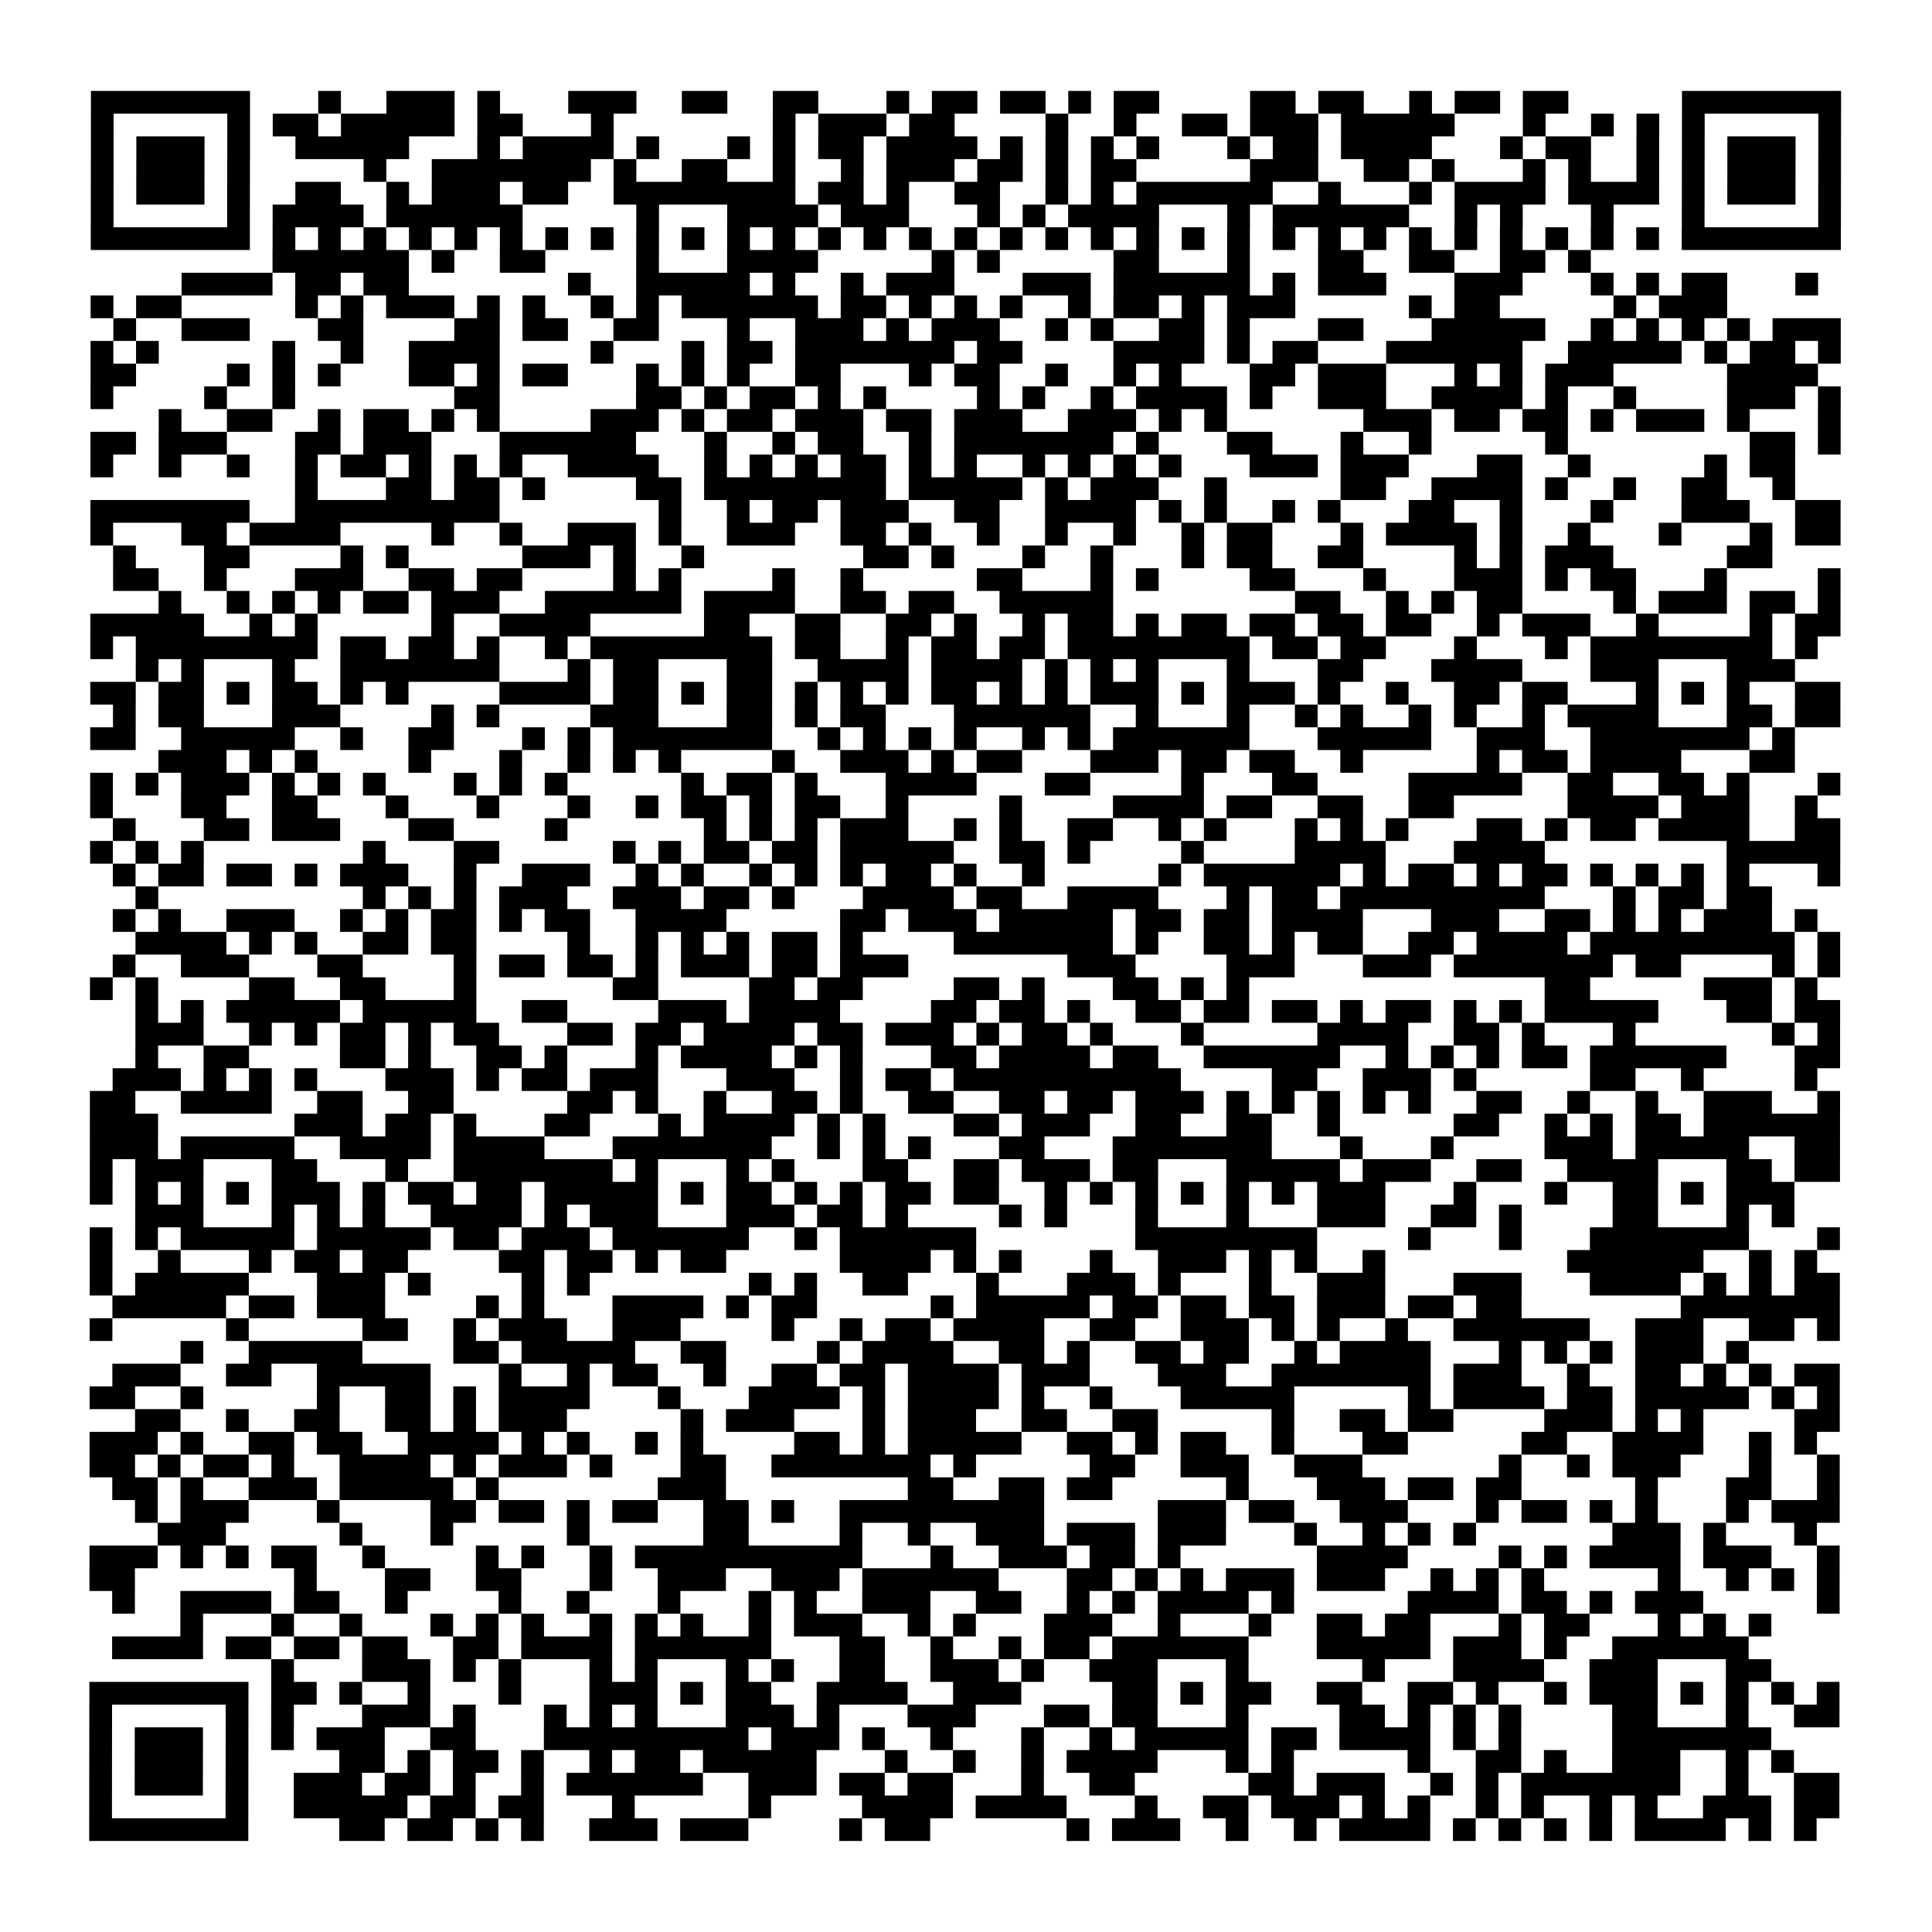 <?xml version="1.0" encoding="UTF-8"?>
<svg xmlns="http://www.w3.org/2000/svg" height="170" width="170" class="pyqrcode"><path transform="scale(2)" stroke="#000" class="pyqrline" d="M4 4.5h7m3 0h1m2 0h3m1 0h1m3 0h3m2 0h2m2 0h2m3 0h1m1 0h2m1 0h2m1 0h1m1 0h2m4 0h2m1 0h2m2 0h1m1 0h2m1 0h2m5 0h7m-77 1h1m5 0h1m1 0h2m1 0h5m1 0h2m3 0h1m7 0h1m1 0h3m1 0h2m4 0h1m2 0h1m2 0h2m1 0h3m1 0h5m3 0h1m2 0h1m1 0h1m1 0h1m5 0h1m-77 1h1m1 0h3m1 0h1m2 0h5m3 0h1m1 0h4m1 0h1m3 0h1m1 0h1m1 0h2m1 0h4m1 0h1m1 0h1m1 0h1m1 0h1m3 0h1m1 0h2m1 0h4m3 0h1m1 0h2m2 0h1m1 0h1m1 0h3m1 0h1m-77 1h1m1 0h3m1 0h1m5 0h1m2 0h7m1 0h1m2 0h2m2 0h1m2 0h1m1 0h3m1 0h2m1 0h1m1 0h2m5 0h3m2 0h2m1 0h1m3 0h1m1 0h1m2 0h1m1 0h1m1 0h3m1 0h1m-77 1h1m1 0h3m1 0h1m2 0h2m2 0h1m1 0h3m1 0h2m2 0h8m1 0h2m1 0h1m2 0h2m2 0h1m1 0h1m1 0h6m2 0h1m3 0h1m1 0h4m1 0h4m1 0h1m1 0h3m1 0h1m-77 1h1m5 0h1m1 0h4m1 0h6m5 0h1m3 0h4m1 0h3m3 0h1m1 0h1m1 0h4m3 0h1m1 0h6m2 0h1m1 0h1m3 0h1m3 0h1m5 0h1m-77 1h7m1 0h1m1 0h1m1 0h1m1 0h1m1 0h1m1 0h1m1 0h1m1 0h1m1 0h1m1 0h1m1 0h1m1 0h1m1 0h1m1 0h1m1 0h1m1 0h1m1 0h1m1 0h1m1 0h1m1 0h1m1 0h1m1 0h1m1 0h1m1 0h1m1 0h1m1 0h1m1 0h1m1 0h1m1 0h1m1 0h1m1 0h1m1 0h7m-69 1h6m1 0h1m2 0h2m4 0h1m3 0h4m5 0h1m1 0h1m5 0h2m3 0h1m3 0h2m2 0h2m2 0h2m1 0h1m-62 1h4m1 0h2m1 0h2m7 0h1m2 0h5m1 0h1m2 0h1m1 0h3m3 0h3m1 0h6m1 0h1m1 0h3m3 0h3m3 0h1m1 0h1m1 0h2m3 0h1m-76 1h1m1 0h2m5 0h1m1 0h1m1 0h3m1 0h1m1 0h1m2 0h1m1 0h1m1 0h6m1 0h2m1 0h1m1 0h1m1 0h1m2 0h1m1 0h2m1 0h1m1 0h3m5 0h1m1 0h2m5 0h1m1 0h3m-71 1h1m2 0h3m3 0h2m4 0h2m1 0h2m2 0h2m3 0h1m2 0h3m1 0h1m1 0h3m2 0h1m1 0h1m2 0h2m1 0h1m3 0h2m3 0h5m2 0h1m1 0h1m1 0h1m1 0h1m1 0h3m-77 1h1m1 0h1m5 0h1m2 0h1m2 0h4m4 0h1m3 0h1m1 0h2m1 0h7m1 0h2m4 0h4m1 0h1m1 0h2m3 0h6m2 0h5m1 0h1m1 0h2m1 0h1m-77 1h2m4 0h1m1 0h1m1 0h1m3 0h2m1 0h1m1 0h2m3 0h1m1 0h1m1 0h1m2 0h2m3 0h1m1 0h2m2 0h1m2 0h1m1 0h1m3 0h2m1 0h3m3 0h1m1 0h1m1 0h3m5 0h4m-76 1h1m4 0h1m2 0h1m7 0h2m6 0h2m1 0h1m1 0h2m1 0h1m1 0h1m4 0h1m1 0h1m2 0h1m1 0h4m1 0h1m2 0h3m2 0h4m1 0h1m2 0h1m4 0h3m1 0h1m-74 1h1m2 0h2m2 0h1m1 0h2m1 0h1m1 0h1m4 0h3m1 0h1m1 0h2m1 0h3m1 0h2m1 0h3m2 0h3m1 0h1m1 0h1m6 0h3m1 0h2m1 0h2m1 0h1m1 0h3m1 0h1m3 0h1m-77 1h2m1 0h3m3 0h2m1 0h3m3 0h6m3 0h1m2 0h1m1 0h2m2 0h1m1 0h7m1 0h1m3 0h2m3 0h1m2 0h1m5 0h1m8 0h2m1 0h1m-77 1h1m2 0h1m2 0h1m2 0h1m1 0h2m1 0h1m1 0h1m1 0h1m2 0h4m2 0h1m1 0h1m1 0h1m1 0h2m1 0h1m1 0h1m2 0h1m1 0h1m1 0h1m1 0h1m3 0h3m1 0h3m3 0h2m2 0h1m5 0h1m1 0h2m-66 1h1m3 0h2m1 0h2m1 0h1m4 0h2m1 0h8m1 0h5m1 0h1m1 0h3m2 0h1m5 0h2m2 0h4m1 0h1m2 0h1m2 0h2m2 0h1m-75 1h7m2 0h9m7 0h1m2 0h1m1 0h2m1 0h3m2 0h2m2 0h4m1 0h1m1 0h1m2 0h1m1 0h1m3 0h2m2 0h1m3 0h1m3 0h3m2 0h2m-77 1h1m3 0h2m1 0h4m4 0h1m2 0h1m2 0h3m1 0h1m2 0h3m2 0h2m1 0h1m2 0h1m2 0h1m2 0h1m2 0h1m1 0h2m3 0h1m1 0h4m1 0h1m2 0h1m3 0h1m3 0h1m1 0h2m-76 1h1m3 0h2m4 0h1m1 0h1m5 0h3m1 0h1m2 0h1m7 0h2m1 0h1m3 0h1m2 0h1m3 0h1m1 0h2m2 0h2m4 0h1m1 0h1m1 0h3m5 0h2m-73 1h2m2 0h1m3 0h3m2 0h2m1 0h2m4 0h1m1 0h1m4 0h1m2 0h1m5 0h2m3 0h1m1 0h1m4 0h2m3 0h1m3 0h3m1 0h1m1 0h2m3 0h1m4 0h1m-74 1h1m2 0h1m1 0h1m1 0h1m1 0h2m1 0h3m2 0h6m1 0h4m2 0h2m1 0h2m2 0h5m8 0h2m2 0h1m1 0h1m1 0h2m4 0h1m1 0h3m1 0h2m1 0h1m-77 1h5m2 0h1m1 0h1m5 0h1m2 0h4m5 0h2m2 0h2m2 0h2m1 0h1m2 0h1m1 0h2m1 0h1m1 0h2m1 0h2m1 0h2m1 0h2m2 0h1m1 0h3m2 0h1m4 0h1m1 0h2m-77 1h1m1 0h8m1 0h2m1 0h2m1 0h1m2 0h1m1 0h8m1 0h2m2 0h1m1 0h2m1 0h2m1 0h8m1 0h2m1 0h2m3 0h1m3 0h1m1 0h8m1 0h1m-74 1h1m1 0h1m3 0h1m2 0h7m3 0h1m1 0h2m3 0h2m2 0h4m1 0h4m1 0h1m1 0h1m1 0h1m3 0h1m3 0h2m3 0h4m3 0h3m3 0h3m-75 1h2m1 0h2m1 0h1m1 0h2m1 0h1m1 0h1m4 0h4m1 0h2m1 0h1m1 0h2m1 0h1m1 0h1m1 0h1m1 0h2m1 0h1m1 0h1m1 0h3m1 0h1m1 0h3m1 0h1m2 0h1m2 0h2m1 0h2m3 0h1m1 0h1m1 0h1m2 0h2m-76 1h1m1 0h2m3 0h3m4 0h1m1 0h1m4 0h3m3 0h2m1 0h1m1 0h2m3 0h6m2 0h1m3 0h1m2 0h1m1 0h1m2 0h1m1 0h1m2 0h1m1 0h4m3 0h2m1 0h2m-77 1h2m2 0h5m2 0h1m2 0h2m3 0h1m1 0h1m1 0h7m2 0h1m1 0h1m1 0h1m1 0h1m2 0h1m1 0h1m1 0h6m3 0h5m2 0h3m2 0h7m1 0h1m-72 1h3m1 0h1m1 0h1m4 0h1m3 0h1m2 0h1m1 0h1m1 0h1m4 0h1m2 0h3m1 0h1m1 0h2m3 0h3m1 0h2m1 0h2m2 0h1m5 0h1m1 0h2m1 0h4m3 0h2m-75 1h1m1 0h1m1 0h3m1 0h1m1 0h1m1 0h1m3 0h1m1 0h1m1 0h1m5 0h1m1 0h2m1 0h1m3 0h4m3 0h2m4 0h1m3 0h2m4 0h5m2 0h2m2 0h2m1 0h1m3 0h1m-77 1h1m3 0h2m2 0h2m3 0h1m3 0h1m3 0h1m2 0h1m1 0h2m1 0h1m1 0h2m2 0h1m4 0h1m4 0h4m1 0h2m2 0h2m2 0h2m5 0h4m1 0h3m2 0h1m-75 1h1m3 0h2m1 0h3m3 0h2m4 0h1m6 0h1m1 0h1m1 0h1m1 0h3m2 0h1m1 0h1m2 0h2m2 0h1m1 0h1m3 0h1m1 0h1m1 0h1m3 0h2m1 0h1m1 0h2m1 0h4m2 0h2m-77 1h1m1 0h1m1 0h1m7 0h1m3 0h2m5 0h1m1 0h1m1 0h2m1 0h2m1 0h5m2 0h2m1 0h1m4 0h1m4 0h4m3 0h4m8 0h5m-76 1h1m1 0h2m1 0h2m1 0h1m1 0h3m2 0h1m2 0h3m2 0h1m1 0h1m2 0h1m1 0h1m1 0h1m1 0h2m1 0h1m2 0h1m5 0h1m1 0h6m1 0h1m1 0h2m1 0h1m1 0h2m1 0h1m1 0h1m1 0h1m1 0h1m3 0h1m-75 1h1m9 0h1m1 0h1m1 0h1m1 0h3m2 0h3m1 0h2m1 0h1m3 0h4m1 0h2m2 0h4m3 0h1m1 0h2m1 0h9m3 0h1m1 0h2m1 0h2m-73 1h1m1 0h1m2 0h3m2 0h1m1 0h1m1 0h2m1 0h1m1 0h2m2 0h4m5 0h2m1 0h3m1 0h5m1 0h2m1 0h2m1 0h4m3 0h3m2 0h2m1 0h1m1 0h1m1 0h3m1 0h1m-74 1h4m1 0h1m1 0h1m2 0h2m1 0h2m4 0h1m2 0h1m1 0h1m1 0h1m1 0h2m1 0h1m4 0h7m1 0h1m2 0h2m1 0h1m1 0h2m2 0h2m1 0h4m1 0h9m1 0h1m-76 1h1m2 0h3m3 0h2m4 0h1m1 0h2m1 0h2m1 0h1m1 0h3m1 0h2m1 0h3m7 0h3m4 0h3m3 0h3m1 0h7m1 0h2m4 0h1m1 0h1m-77 1h1m1 0h1m4 0h2m2 0h2m3 0h1m6 0h2m4 0h2m1 0h2m4 0h2m1 0h1m3 0h2m1 0h1m1 0h1m13 0h2m5 0h3m1 0h1m-74 1h1m1 0h1m1 0h5m1 0h5m2 0h2m4 0h3m1 0h4m4 0h2m1 0h2m1 0h1m2 0h2m1 0h2m1 0h2m1 0h1m1 0h2m1 0h1m1 0h1m1 0h5m3 0h2m1 0h2m-75 1h3m2 0h1m1 0h1m1 0h2m1 0h1m1 0h2m3 0h2m1 0h2m1 0h4m1 0h2m1 0h3m1 0h1m1 0h2m1 0h1m3 0h1m5 0h4m2 0h2m1 0h1m3 0h1m6 0h1m1 0h1m-75 1h1m2 0h2m4 0h2m1 0h1m2 0h2m1 0h1m3 0h1m1 0h4m1 0h1m1 0h1m3 0h2m1 0h4m1 0h2m2 0h6m2 0h1m1 0h1m1 0h1m1 0h2m1 0h6m3 0h2m-76 1h3m1 0h1m1 0h1m1 0h1m3 0h3m1 0h1m1 0h2m1 0h3m3 0h3m2 0h1m1 0h2m1 0h10m4 0h2m2 0h3m1 0h1m5 0h2m2 0h1m4 0h1m-76 1h2m2 0h4m2 0h2m2 0h2m5 0h2m1 0h1m2 0h1m2 0h2m1 0h1m2 0h2m2 0h2m1 0h2m1 0h3m1 0h1m1 0h1m1 0h1m1 0h1m1 0h1m2 0h2m2 0h1m2 0h1m2 0h3m2 0h1m-77 1h3m6 0h3m1 0h2m1 0h1m3 0h2m3 0h1m1 0h4m1 0h1m1 0h1m3 0h2m1 0h3m2 0h2m2 0h2m2 0h1m5 0h2m2 0h1m1 0h1m1 0h2m1 0h6m-77 1h3m1 0h5m2 0h4m1 0h4m3 0h7m2 0h1m1 0h1m1 0h1m3 0h2m3 0h7m3 0h1m3 0h1m4 0h3m1 0h5m2 0h2m-77 1h1m1 0h3m3 0h2m3 0h1m2 0h7m1 0h1m3 0h1m1 0h1m3 0h2m2 0h2m1 0h3m1 0h2m3 0h5m1 0h3m2 0h2m2 0h4m3 0h2m1 0h2m-77 1h1m1 0h1m1 0h1m1 0h1m1 0h3m1 0h1m1 0h2m1 0h2m1 0h5m1 0h1m1 0h2m1 0h1m1 0h1m1 0h2m1 0h2m2 0h1m1 0h1m1 0h1m1 0h1m1 0h1m1 0h1m1 0h3m3 0h1m3 0h1m2 0h2m1 0h1m1 0h3m-73 1h3m3 0h1m1 0h1m1 0h1m2 0h4m1 0h1m1 0h3m3 0h3m1 0h2m1 0h1m4 0h1m1 0h1m3 0h1m3 0h1m3 0h3m2 0h2m1 0h1m4 0h2m3 0h1m1 0h1m-75 1h1m1 0h1m1 0h5m1 0h5m1 0h2m1 0h3m1 0h6m2 0h1m1 0h6m7 0h8m4 0h1m3 0h1m3 0h7m3 0h1m-77 1h1m2 0h1m3 0h1m1 0h2m1 0h2m4 0h2m1 0h2m1 0h1m1 0h2m5 0h4m1 0h1m1 0h1m3 0h1m2 0h3m1 0h1m1 0h1m2 0h1m8 0h6m2 0h1m1 0h1m-76 1h1m1 0h5m3 0h3m1 0h1m4 0h1m1 0h1m7 0h1m1 0h1m2 0h2m3 0h1m3 0h3m1 0h1m3 0h1m2 0h3m3 0h3m3 0h4m1 0h1m1 0h1m1 0h2m-76 1h5m1 0h2m1 0h3m4 0h1m1 0h1m3 0h4m1 0h1m1 0h2m5 0h1m1 0h5m1 0h2m1 0h2m1 0h2m1 0h3m1 0h2m1 0h2m7 0h7m-77 1h1m5 0h1m5 0h2m2 0h1m1 0h3m2 0h3m4 0h1m2 0h1m1 0h2m1 0h4m2 0h2m2 0h3m1 0h1m1 0h1m2 0h1m2 0h6m2 0h3m2 0h2m1 0h1m-73 1h1m2 0h5m4 0h2m1 0h5m2 0h2m4 0h1m1 0h4m2 0h2m1 0h1m2 0h2m1 0h2m2 0h1m1 0h4m3 0h1m1 0h1m1 0h1m1 0h3m1 0h1m-72 1h3m2 0h2m2 0h5m3 0h1m2 0h1m1 0h2m2 0h1m2 0h2m1 0h2m1 0h4m1 0h3m3 0h3m2 0h7m1 0h3m2 0h1m2 0h2m1 0h1m1 0h1m1 0h2m-77 1h2m2 0h1m5 0h1m2 0h2m1 0h1m1 0h4m3 0h1m3 0h4m1 0h1m1 0h4m1 0h1m2 0h1m3 0h5m5 0h1m1 0h4m1 0h2m1 0h5m1 0h1m1 0h1m-75 1h2m2 0h1m2 0h2m2 0h2m1 0h1m1 0h3m5 0h1m1 0h3m3 0h1m1 0h3m2 0h2m2 0h2m5 0h1m2 0h2m1 0h2m4 0h3m1 0h1m1 0h1m4 0h2m-77 1h3m1 0h1m2 0h2m1 0h2m2 0h4m1 0h1m1 0h1m2 0h1m1 0h1m4 0h2m1 0h1m1 0h5m2 0h2m1 0h1m1 0h2m2 0h1m3 0h2m5 0h2m2 0h4m2 0h1m1 0h1m-76 1h2m1 0h1m1 0h2m1 0h1m2 0h4m1 0h1m1 0h3m1 0h1m3 0h2m2 0h7m1 0h1m5 0h2m2 0h3m2 0h3m6 0h1m2 0h1m1 0h3m3 0h1m2 0h1m-76 1h2m1 0h1m2 0h3m1 0h5m1 0h1m7 0h3m8 0h2m2 0h2m1 0h2m5 0h1m3 0h3m1 0h2m1 0h2m5 0h1m3 0h2m2 0h1m-75 1h1m1 0h3m3 0h1m4 0h2m1 0h2m1 0h1m1 0h2m2 0h2m1 0h1m2 0h9m5 0h3m1 0h2m2 0h3m3 0h1m1 0h2m1 0h1m1 0h1m3 0h1m1 0h3m-74 1h3m5 0h1m3 0h1m5 0h1m5 0h2m4 0h1m2 0h1m2 0h3m1 0h3m1 0h3m3 0h1m2 0h1m1 0h1m1 0h1m6 0h3m1 0h1m3 0h1m-76 1h3m1 0h1m1 0h1m1 0h2m2 0h1m4 0h1m1 0h1m2 0h1m1 0h10m3 0h1m2 0h3m1 0h2m1 0h1m6 0h4m4 0h1m1 0h1m1 0h4m1 0h3m2 0h1m-77 1h2m7 0h1m3 0h2m2 0h2m3 0h1m2 0h3m2 0h3m1 0h6m3 0h2m1 0h1m1 0h1m1 0h3m1 0h3m2 0h1m1 0h1m1 0h1m5 0h1m2 0h1m1 0h1m1 0h1m-76 1h1m2 0h4m1 0h2m2 0h1m4 0h1m2 0h1m3 0h1m3 0h1m1 0h1m2 0h3m2 0h2m2 0h1m1 0h1m1 0h4m1 0h1m5 0h4m1 0h2m1 0h1m1 0h3m5 0h1m-73 1h1m3 0h1m2 0h1m3 0h1m1 0h1m1 0h1m2 0h1m1 0h1m1 0h1m2 0h1m1 0h3m2 0h1m1 0h1m3 0h3m2 0h1m3 0h1m2 0h2m1 0h2m3 0h1m1 0h2m3 0h1m1 0h1m1 0h1m-73 1h4m1 0h2m1 0h2m1 0h2m2 0h2m1 0h4m1 0h6m3 0h2m2 0h1m2 0h1m1 0h2m1 0h6m3 0h5m1 0h3m1 0h1m2 0h6m-65 1h1m3 0h3m1 0h1m1 0h1m3 0h1m1 0h1m3 0h1m1 0h1m2 0h2m2 0h3m1 0h1m2 0h3m3 0h1m5 0h1m3 0h4m2 0h3m3 0h2m-74 1h7m1 0h2m1 0h1m2 0h1m3 0h1m3 0h3m1 0h1m1 0h2m2 0h4m2 0h3m4 0h2m1 0h1m1 0h2m2 0h2m2 0h2m1 0h1m2 0h1m1 0h3m1 0h1m1 0h1m1 0h1m1 0h1m-77 1h1m5 0h1m1 0h1m3 0h3m1 0h1m3 0h1m1 0h1m1 0h1m3 0h3m1 0h1m3 0h3m3 0h2m1 0h2m3 0h1m4 0h2m1 0h1m1 0h1m1 0h1m4 0h2m3 0h1m2 0h2m-77 1h1m1 0h3m1 0h1m1 0h1m1 0h3m2 0h2m3 0h9m1 0h3m1 0h1m2 0h1m3 0h1m2 0h1m1 0h5m1 0h2m1 0h4m1 0h1m1 0h1m4 0h7m-74 1h1m1 0h3m1 0h1m4 0h2m1 0h1m1 0h2m1 0h1m2 0h1m1 0h2m1 0h5m3 0h1m2 0h1m2 0h1m1 0h4m3 0h1m1 0h1m5 0h1m2 0h2m1 0h1m2 0h3m2 0h1m1 0h1m-75 1h1m1 0h3m1 0h1m2 0h3m1 0h2m1 0h1m2 0h1m1 0h6m2 0h3m1 0h2m1 0h2m3 0h1m2 0h2m5 0h2m1 0h3m2 0h1m1 0h1m1 0h7m2 0h1m2 0h2m-77 1h1m5 0h1m2 0h5m1 0h2m1 0h2m3 0h1m5 0h1m4 0h4m1 0h4m3 0h1m2 0h2m1 0h3m1 0h1m1 0h1m2 0h1m1 0h1m2 0h1m1 0h1m2 0h3m1 0h2m-77 1h7m4 0h2m1 0h2m1 0h1m1 0h1m2 0h3m1 0h3m4 0h1m1 0h2m6 0h1m1 0h3m2 0h1m2 0h1m1 0h4m1 0h1m1 0h1m1 0h1m1 0h1m1 0h4m1 0h1m1 0h1"/></svg>

